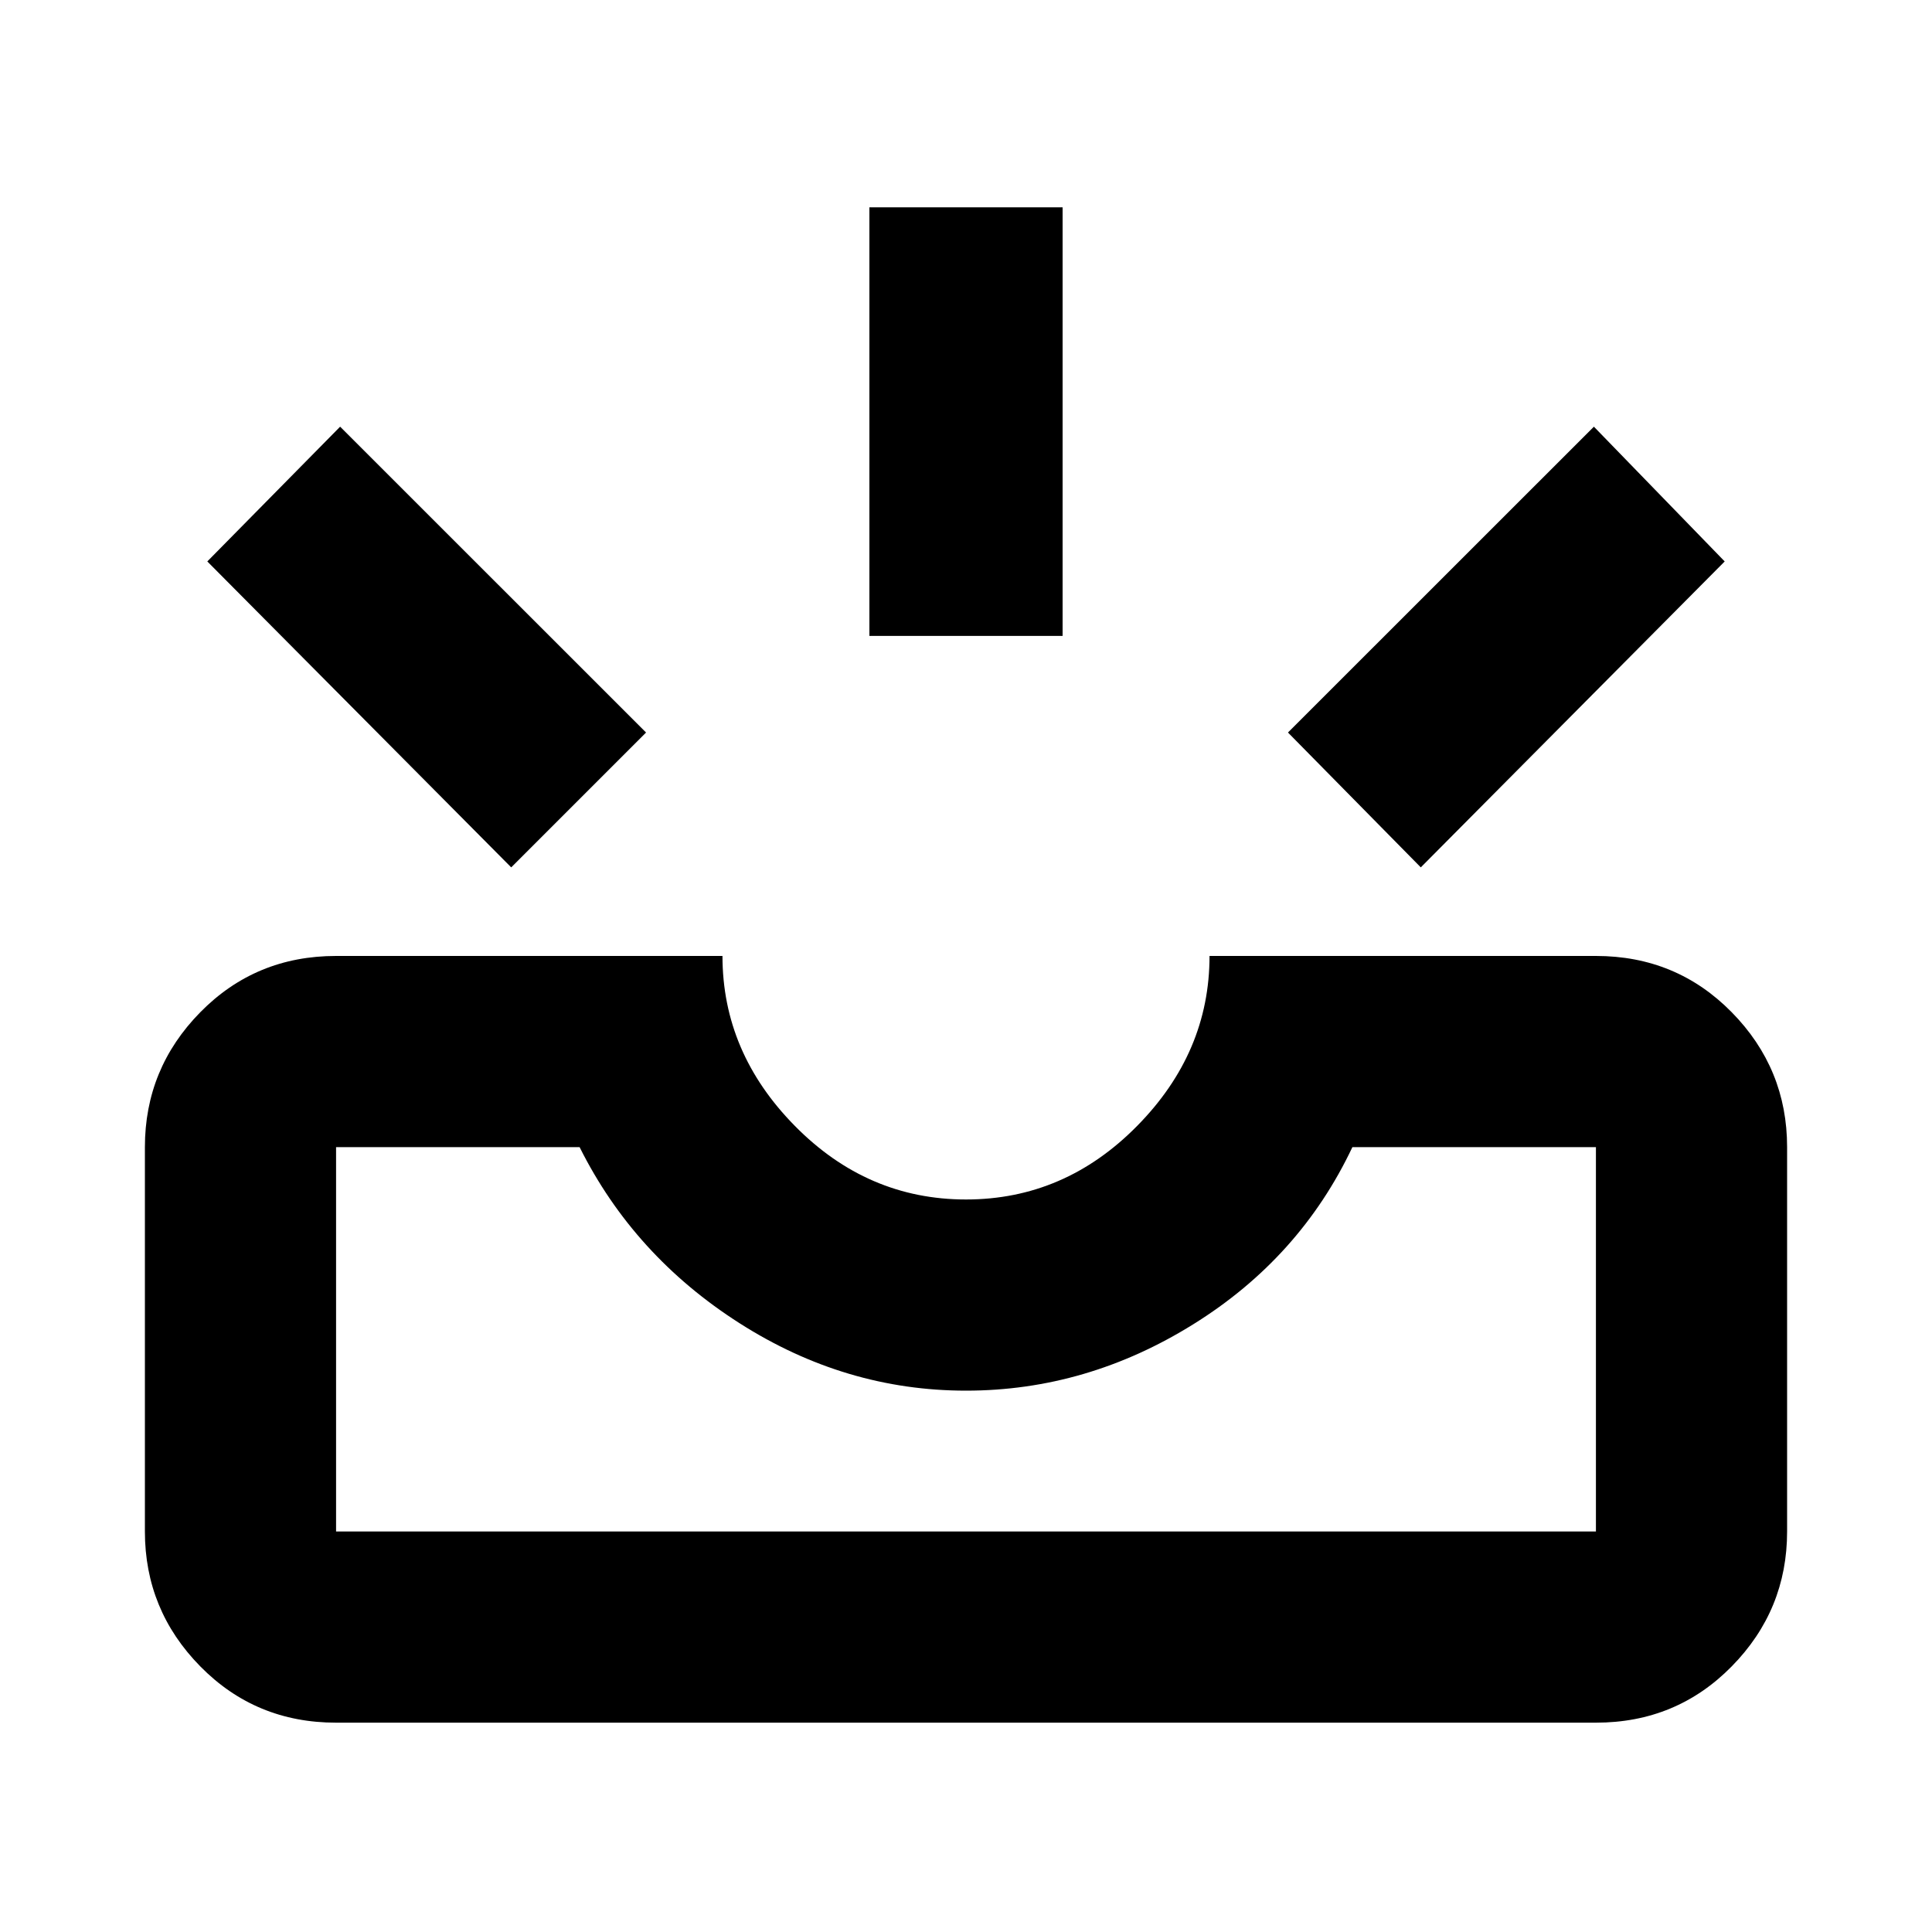 <svg xmlns="http://www.w3.org/2000/svg" height="20" width="20"><path d="M14.708 8.979 13.333 7.583 16.5 4.417 17.854 5.812ZM9 6.583V2.146H11V6.583ZM5.292 8.979 2.146 5.812 3.521 4.417 6.688 7.583ZM3.479 15.854H16.521Q16.521 15.854 16.521 15.854Q16.521 15.854 16.521 15.854V11.875Q16.521 11.875 16.521 11.875Q16.521 11.875 16.521 11.875H14Q13.458 13.021 12.354 13.708Q11.25 14.396 10 14.396Q8.75 14.396 7.656 13.698Q6.562 13 6 11.875H3.479Q3.479 11.875 3.479 11.875Q3.479 11.875 3.479 11.875V15.854Q3.479 15.854 3.479 15.854Q3.479 15.854 3.479 15.854ZM3.479 17.833Q2.646 17.833 2.073 17.25Q1.5 16.667 1.5 15.854V11.875Q1.5 11.062 2.073 10.479Q2.646 9.896 3.479 9.896H7.479Q7.479 10.896 8.229 11.656Q8.979 12.417 10 12.417Q11.021 12.417 11.771 11.656Q12.521 10.896 12.521 9.896H16.521Q17.354 9.896 17.927 10.479Q18.5 11.062 18.5 11.875V15.854Q18.5 16.667 17.927 17.25Q17.354 17.833 16.521 17.833ZM3.479 15.854Q3.479 15.854 3.479 15.854Q3.479 15.854 3.479 15.854Q3.479 15.854 3.479 15.854Q3.479 15.854 3.479 15.854H6Q6.562 15.854 7.656 15.854Q8.75 15.854 10 15.854Q11.25 15.854 12.354 15.854Q13.458 15.854 14 15.854H16.521Q16.521 15.854 16.521 15.854Q16.521 15.854 16.521 15.854Q16.521 15.854 16.521 15.854Q16.521 15.854 16.521 15.854Z"/></svg>